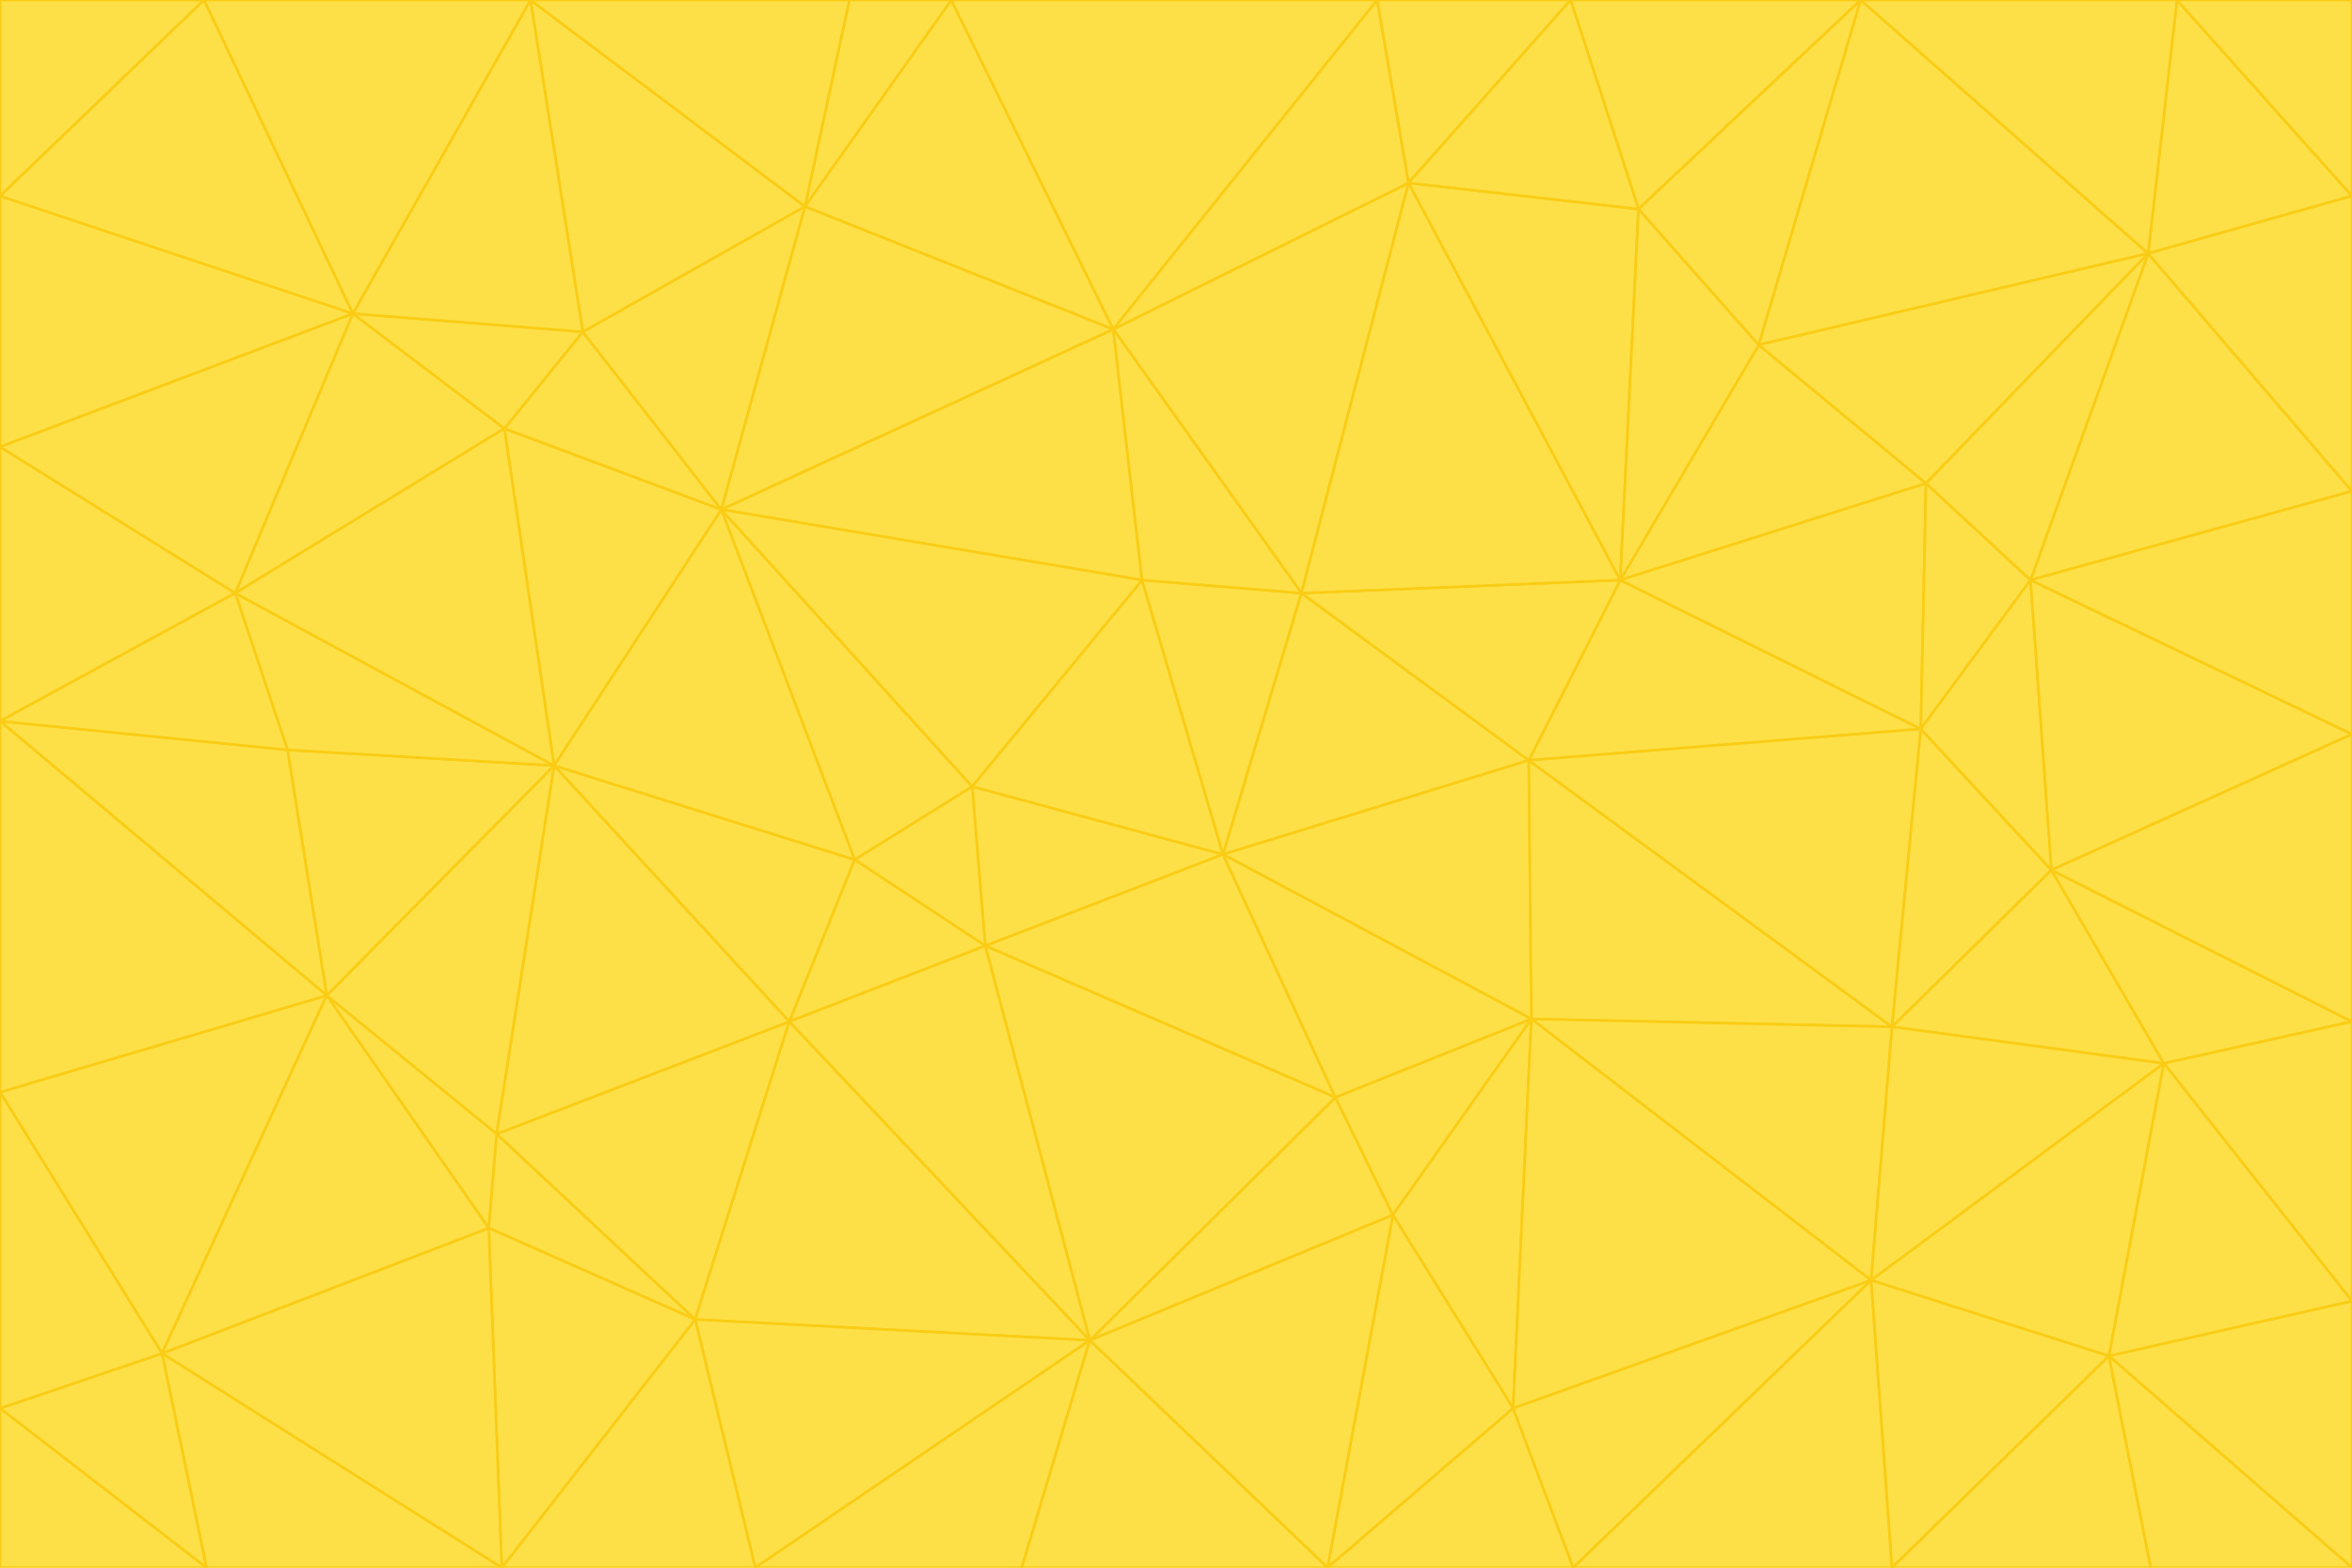 <svg id="visual" viewBox="0 0 900 600" width="900" height="600" xmlns="http://www.w3.org/2000/svg" xmlns:xlink="http://www.w3.org/1999/xlink" version="1.1"><g stroke-width="1" stroke-linejoin="bevel"><path d="M468 327L372 301L377 362Z" fill="#fde047" stroke="#facc15"></path><path d="M372 301L327 329L377 362Z" fill="#fde047" stroke="#facc15"></path><path d="M468 327L437 222L372 301Z" fill="#fde047" stroke="#facc15"></path><path d="M372 301L276 195L327 329Z" fill="#fde047" stroke="#facc15"></path><path d="M468 327L498 227L437 222Z" fill="#fde047" stroke="#facc15"></path><path d="M327 329L302 391L377 362Z" fill="#fde047" stroke="#facc15"></path><path d="M377 362L511 420L468 327Z" fill="#fde047" stroke="#facc15"></path><path d="M533 465L511 420L417 513Z" fill="#fde047" stroke="#facc15"></path><path d="M468 327L585 291L498 227Z" fill="#fde047" stroke="#facc15"></path><path d="M586 390L585 291L468 327Z" fill="#fde047" stroke="#facc15"></path><path d="M417 513L511 420L377 362Z" fill="#fde047" stroke="#facc15"></path><path d="M511 420L586 390L468 327Z" fill="#fde047" stroke="#facc15"></path><path d="M533 465L586 390L511 420Z" fill="#fde047" stroke="#facc15"></path><path d="M302 391L417 513L377 362Z" fill="#fde047" stroke="#facc15"></path><path d="M426 126L276 195L437 222Z" fill="#fde047" stroke="#facc15"></path><path d="M437 222L276 195L372 301Z" fill="#fde047" stroke="#facc15"></path><path d="M327 329L212 293L302 391Z" fill="#fde047" stroke="#facc15"></path><path d="M539 70L426 126L498 227Z" fill="#fde047" stroke="#facc15"></path><path d="M498 227L426 126L437 222Z" fill="#fde047" stroke="#facc15"></path><path d="M276 195L212 293L327 329Z" fill="#fde047" stroke="#facc15"></path><path d="M735 279L620 222L585 291Z" fill="#fde047" stroke="#facc15"></path><path d="M585 291L620 222L498 227Z" fill="#fde047" stroke="#facc15"></path><path d="M190 434L266 505L302 391Z" fill="#fde047" stroke="#facc15"></path><path d="M302 391L266 505L417 513Z" fill="#fde047" stroke="#facc15"></path><path d="M212 293L190 434L302 391Z" fill="#fde047" stroke="#facc15"></path><path d="M533 465L579 539L586 390Z" fill="#fde047" stroke="#facc15"></path><path d="M586 390L724 393L585 291Z" fill="#fde047" stroke="#facc15"></path><path d="M508 600L579 539L533 465Z" fill="#fde047" stroke="#facc15"></path><path d="M508 600L533 465L417 513Z" fill="#fde047" stroke="#facc15"></path><path d="M190 434L187 470L266 505Z" fill="#fde047" stroke="#facc15"></path><path d="M426 126L308 79L276 195Z" fill="#fde047" stroke="#facc15"></path><path d="M276 195L193 164L212 293Z" fill="#fde047" stroke="#facc15"></path><path d="M289 600L417 513L266 505Z" fill="#fde047" stroke="#facc15"></path><path d="M289 600L391 600L417 513Z" fill="#fde047" stroke="#facc15"></path><path d="M223 127L193 164L276 195Z" fill="#fde047" stroke="#facc15"></path><path d="M212 293L125 381L190 434Z" fill="#fde047" stroke="#facc15"></path><path d="M190 434L125 381L187 470Z" fill="#fde047" stroke="#facc15"></path><path d="M308 79L223 127L276 195Z" fill="#fde047" stroke="#facc15"></path><path d="M620 222L539 70L498 227Z" fill="#fde047" stroke="#facc15"></path><path d="M426 126L364 0L308 79Z" fill="#fde047" stroke="#facc15"></path><path d="M391 600L508 600L417 513Z" fill="#fde047" stroke="#facc15"></path><path d="M110 287L125 381L212 293Z" fill="#fde047" stroke="#facc15"></path><path d="M192 600L289 600L266 505Z" fill="#fde047" stroke="#facc15"></path><path d="M90 227L110 287L212 293Z" fill="#fde047" stroke="#facc15"></path><path d="M716 490L724 393L586 390Z" fill="#fde047" stroke="#facc15"></path><path d="M620 222L627 80L539 70Z" fill="#fde047" stroke="#facc15"></path><path d="M724 393L735 279L585 291Z" fill="#fde047" stroke="#facc15"></path><path d="M737 185L673 132L620 222Z" fill="#fde047" stroke="#facc15"></path><path d="M673 132L627 80L620 222Z" fill="#fde047" stroke="#facc15"></path><path d="M508 600L602 600L579 539Z" fill="#fde047" stroke="#facc15"></path><path d="M579 539L716 490L586 390Z" fill="#fde047" stroke="#facc15"></path><path d="M527 0L364 0L426 126Z" fill="#fde047" stroke="#facc15"></path><path d="M308 79L203 0L223 127Z" fill="#fde047" stroke="#facc15"></path><path d="M527 0L426 126L539 70Z" fill="#fde047" stroke="#facc15"></path><path d="M364 0L325 0L308 79Z" fill="#fde047" stroke="#facc15"></path><path d="M135 120L90 227L193 164Z" fill="#fde047" stroke="#facc15"></path><path d="M602 600L716 490L579 539Z" fill="#fde047" stroke="#facc15"></path><path d="M724 393L785 333L735 279Z" fill="#fde047" stroke="#facc15"></path><path d="M135 120L193 164L223 127Z" fill="#fde047" stroke="#facc15"></path><path d="M193 164L90 227L212 293Z" fill="#fde047" stroke="#facc15"></path><path d="M0 418L62 518L125 381Z" fill="#fde047" stroke="#facc15"></path><path d="M601 0L527 0L539 70Z" fill="#fde047" stroke="#facc15"></path><path d="M203 0L135 120L223 127Z" fill="#fde047" stroke="#facc15"></path><path d="M712 0L601 0L627 80Z" fill="#fde047" stroke="#facc15"></path><path d="M735 279L737 185L620 222Z" fill="#fde047" stroke="#facc15"></path><path d="M187 470L192 600L266 505Z" fill="#fde047" stroke="#facc15"></path><path d="M62 518L192 600L187 470Z" fill="#fde047" stroke="#facc15"></path><path d="M828 407L785 333L724 393Z" fill="#fde047" stroke="#facc15"></path><path d="M735 279L777 222L737 185Z" fill="#fde047" stroke="#facc15"></path><path d="M785 333L777 222L735 279Z" fill="#fde047" stroke="#facc15"></path><path d="M712 0L627 80L673 132Z" fill="#fde047" stroke="#facc15"></path><path d="M712 0L673 132L822 97Z" fill="#fde047" stroke="#facc15"></path><path d="M627 80L601 0L539 70Z" fill="#fde047" stroke="#facc15"></path><path d="M325 0L203 0L308 79Z" fill="#fde047" stroke="#facc15"></path><path d="M0 276L125 381L110 287Z" fill="#fde047" stroke="#facc15"></path><path d="M125 381L62 518L187 470Z" fill="#fde047" stroke="#facc15"></path><path d="M602 600L724 600L716 490Z" fill="#fde047" stroke="#facc15"></path><path d="M716 490L828 407L724 393Z" fill="#fde047" stroke="#facc15"></path><path d="M807 519L828 407L716 490Z" fill="#fde047" stroke="#facc15"></path><path d="M785 333L900 281L777 222Z" fill="#fde047" stroke="#facc15"></path><path d="M0 171L0 276L90 227Z" fill="#fde047" stroke="#facc15"></path><path d="M90 227L0 276L110 287Z" fill="#fde047" stroke="#facc15"></path><path d="M0 171L90 227L135 120Z" fill="#fde047" stroke="#facc15"></path><path d="M0 276L0 418L125 381Z" fill="#fde047" stroke="#facc15"></path><path d="M62 518L79 600L192 600Z" fill="#fde047" stroke="#facc15"></path><path d="M0 539L79 600L62 518Z" fill="#fde047" stroke="#facc15"></path><path d="M724 600L807 519L716 490Z" fill="#fde047" stroke="#facc15"></path><path d="M822 97L673 132L737 185Z" fill="#fde047" stroke="#facc15"></path><path d="M0 75L0 171L135 120Z" fill="#fde047" stroke="#facc15"></path><path d="M0 418L0 539L62 518Z" fill="#fde047" stroke="#facc15"></path><path d="M900 188L822 97L777 222Z" fill="#fde047" stroke="#facc15"></path><path d="M777 222L822 97L737 185Z" fill="#fde047" stroke="#facc15"></path><path d="M203 0L78 0L135 120Z" fill="#fde047" stroke="#facc15"></path><path d="M900 391L785 333L828 407Z" fill="#fde047" stroke="#facc15"></path><path d="M900 391L900 281L785 333Z" fill="#fde047" stroke="#facc15"></path><path d="M78 0L0 75L135 120Z" fill="#fde047" stroke="#facc15"></path><path d="M900 498L900 391L828 407Z" fill="#fde047" stroke="#facc15"></path><path d="M724 600L823 600L807 519Z" fill="#fde047" stroke="#facc15"></path><path d="M807 519L900 498L828 407Z" fill="#fde047" stroke="#facc15"></path><path d="M0 539L0 600L79 600Z" fill="#fde047" stroke="#facc15"></path><path d="M900 281L900 188L777 222Z" fill="#fde047" stroke="#facc15"></path><path d="M900 600L900 498L807 519Z" fill="#fde047" stroke="#facc15"></path><path d="M78 0L0 0L0 75Z" fill="#fde047" stroke="#facc15"></path><path d="M900 75L833 0L822 97Z" fill="#fde047" stroke="#facc15"></path><path d="M822 97L833 0L712 0Z" fill="#fde047" stroke="#facc15"></path><path d="M900 188L900 75L822 97Z" fill="#fde047" stroke="#facc15"></path><path d="M823 600L900 600L807 519Z" fill="#fde047" stroke="#facc15"></path><path d="M900 75L900 0L833 0Z" fill="#fde047" stroke="#facc15"></path></g></svg>